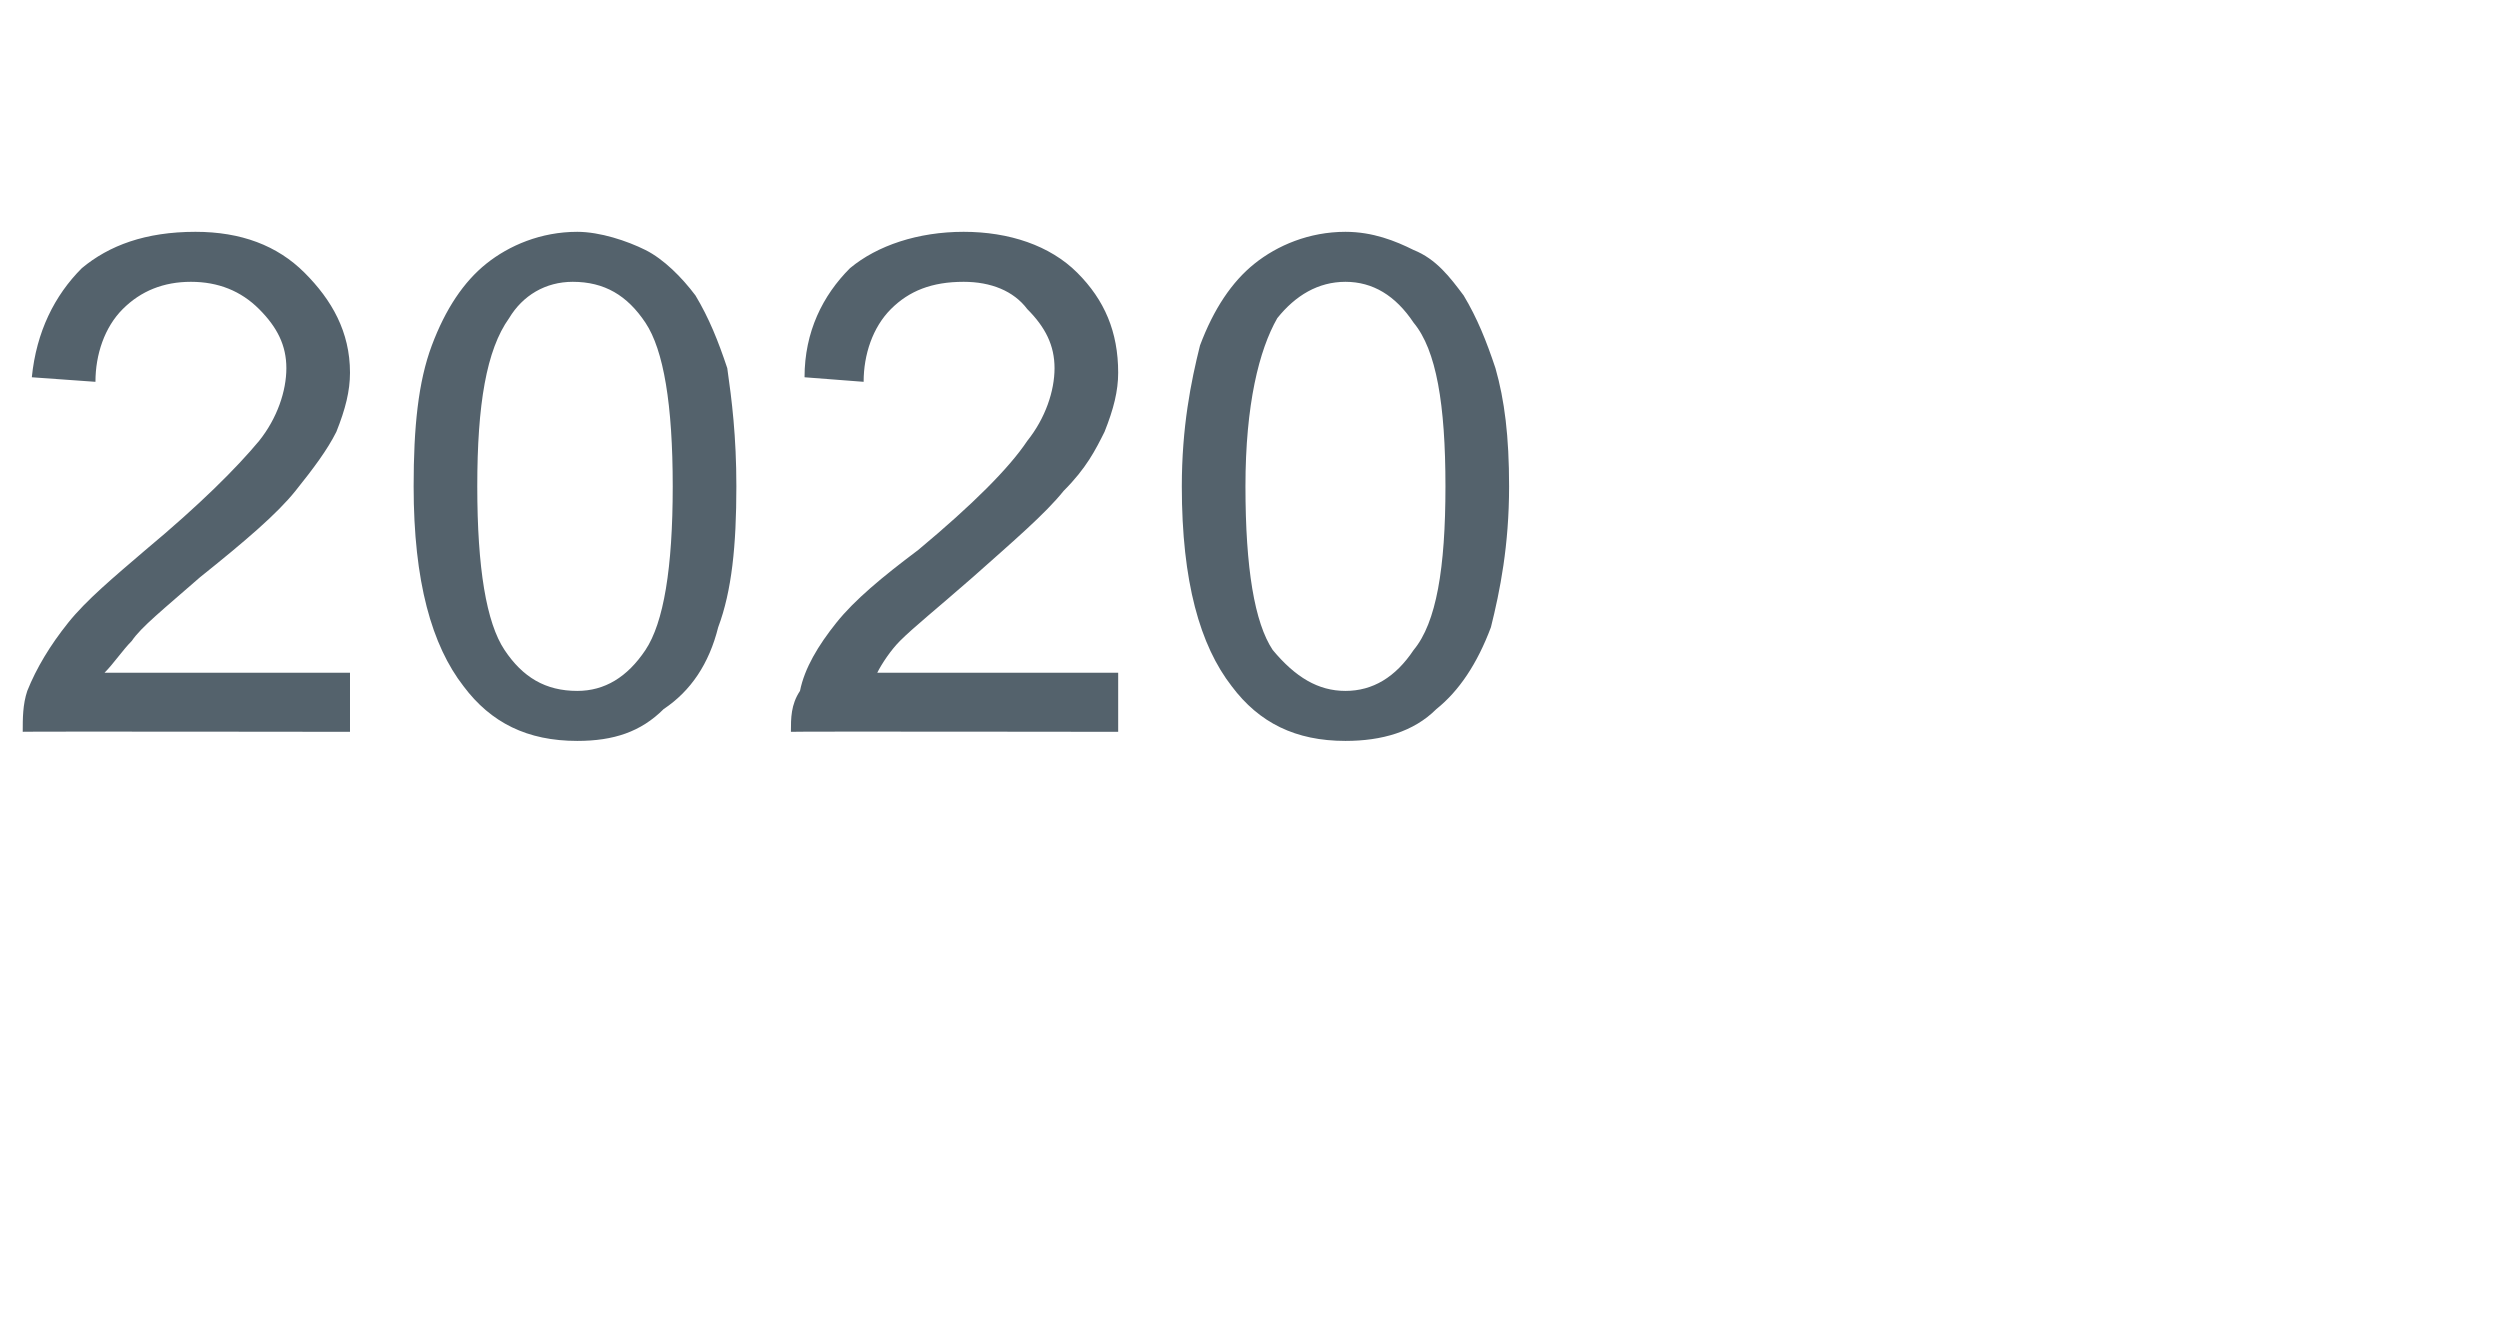 <?xml version="1.0" standalone="no"?><!DOCTYPE svg PUBLIC "-//W3C//DTD SVG 1.1//EN" "http://www.w3.org/Graphics/SVG/1.1/DTD/svg11.dtd"><svg xmlns="http://www.w3.org/2000/svg" version="1.1" width="55px" height="29.3px" viewBox="0 -5 55 29.3" style="top:-5px"><desc>2020</desc><defs/><g id="Polygon68571"><path d="m7.7 9.8l0 1.3c0 0-7.24-.01-7.2 0c0-.3 0-.6.1-.9c.2-.5.5-1 .9-1.5c.4-.5 1-1 1.7-1.6c1.2-1 2-1.8 2.5-2.4c.4-.5.6-1.1.6-1.6c0-.5-.2-.9-.6-1.3c-.4-.4-.9-.6-1.5-.6c-.6 0-1.1.2-1.5.6c-.4.4-.6 1-.6 1.6c0 0-1.4-.1-1.4-.1c.1-1 .5-1.8 1.1-2.4c.6-.5 1.4-.8 2.5-.8c1 0 1.8.3 2.4.9c.6.6 1 1.3 1 2.2c0 .4-.1.8-.3 1.3c-.2.4-.5.8-.9 1.3c-.4.5-1.1 1.1-2.1 1.9c-.8.7-1.3 1.1-1.5 1.4c-.2.2-.4.5-.6.7c.02 0 5.4 0 5.4 0zm2.5.3c-.7-.9-1.1-2.3-1.1-4.4c0-1.3.1-2.3.4-3.1c.3-.8.7-1.4 1.2-1.8c.5-.4 1.2-.7 2-.7c.5 0 1.1.2 1.5.4c.4.2.8.6 1.1 1c.3.5.5 1 .7 1.6c.1.7.2 1.5.2 2.6c0 1.3-.1 2.3-.4 3.1c-.2.8-.6 1.4-1.2 1.8c-.5.5-1.1.7-1.9.7c-1.1 0-1.9-.4-2.5-1.2c0 0 0 0 0 0zm1-8.1c-.5.7-.7 1.9-.7 3.7c0 1.8.2 3 .6 3.6c.4.6.9.9 1.6.9c.6 0 1.1-.3 1.5-.9c.4-.6.6-1.8.6-3.6c0-1.8-.2-3-.6-3.6c-.4-.6-.9-.9-1.6-.9c-.6 0-1.1.3-1.4.8c0 0 0 0 0 0zm13.4 7.8l0 1.3c0 0-7.2-.01-7.2 0c0-.3 0-.6.2-.9c.1-.5.4-1 .8-1.5c.4-.5 1-1 1.8-1.6c1.2-1 2-1.8 2.4-2.4c.4-.5.6-1.1.6-1.6c0-.5-.2-.9-.6-1.3c-.3-.4-.8-.6-1.4-.6c-.7 0-1.2.2-1.6.6c-.4.4-.6 1-.6 1.6c0 0-1.3-.1-1.3-.1c0-1 .4-1.8 1-2.4c.6-.5 1.5-.8 2.5-.8c1 0 1.9.3 2.5.9c.6.6.9 1.3.9 2.2c0 .4-.1.8-.3 1.3c-.2.4-.4.8-.9 1.3c-.4.5-1.1 1.1-2 1.9c-.8.7-1.3 1.1-1.6 1.4c-.2.2-.4.5-.5.7c-.04 0 5.3 0 5.3 0zm2.5.3c-.7-.9-1.1-2.3-1.1-4.4c0-1.3.2-2.3.4-3.1c.3-.8.7-1.4 1.2-1.8c.5-.4 1.2-.7 2-.7c.6 0 1.1.2 1.5.4c.5.2.8.6 1.1 1c.3.5.5 1 .7 1.6c.2.7.3 1.5.3 2.6c0 1.3-.2 2.3-.4 3.1c-.3.8-.7 1.4-1.2 1.8c-.5.5-1.2.7-2 .7c-1.1 0-1.9-.4-2.5-1.2c0 0 0 0 0 0zm1-8.1c-.4.7-.7 1.9-.7 3.7c0 1.8.2 3 .6 3.6c.5.6 1 .9 1.6.9c.6 0 1.1-.3 1.5-.9c.5-.6.7-1.8.7-3.6c0-1.8-.2-3-.7-3.6c-.4-.6-.9-.9-1.5-.9c-.6 0-1.1.3-1.5.8c0 0 0 0 0 0z" stroke="none" fill="#54626c"/></g></svg>
